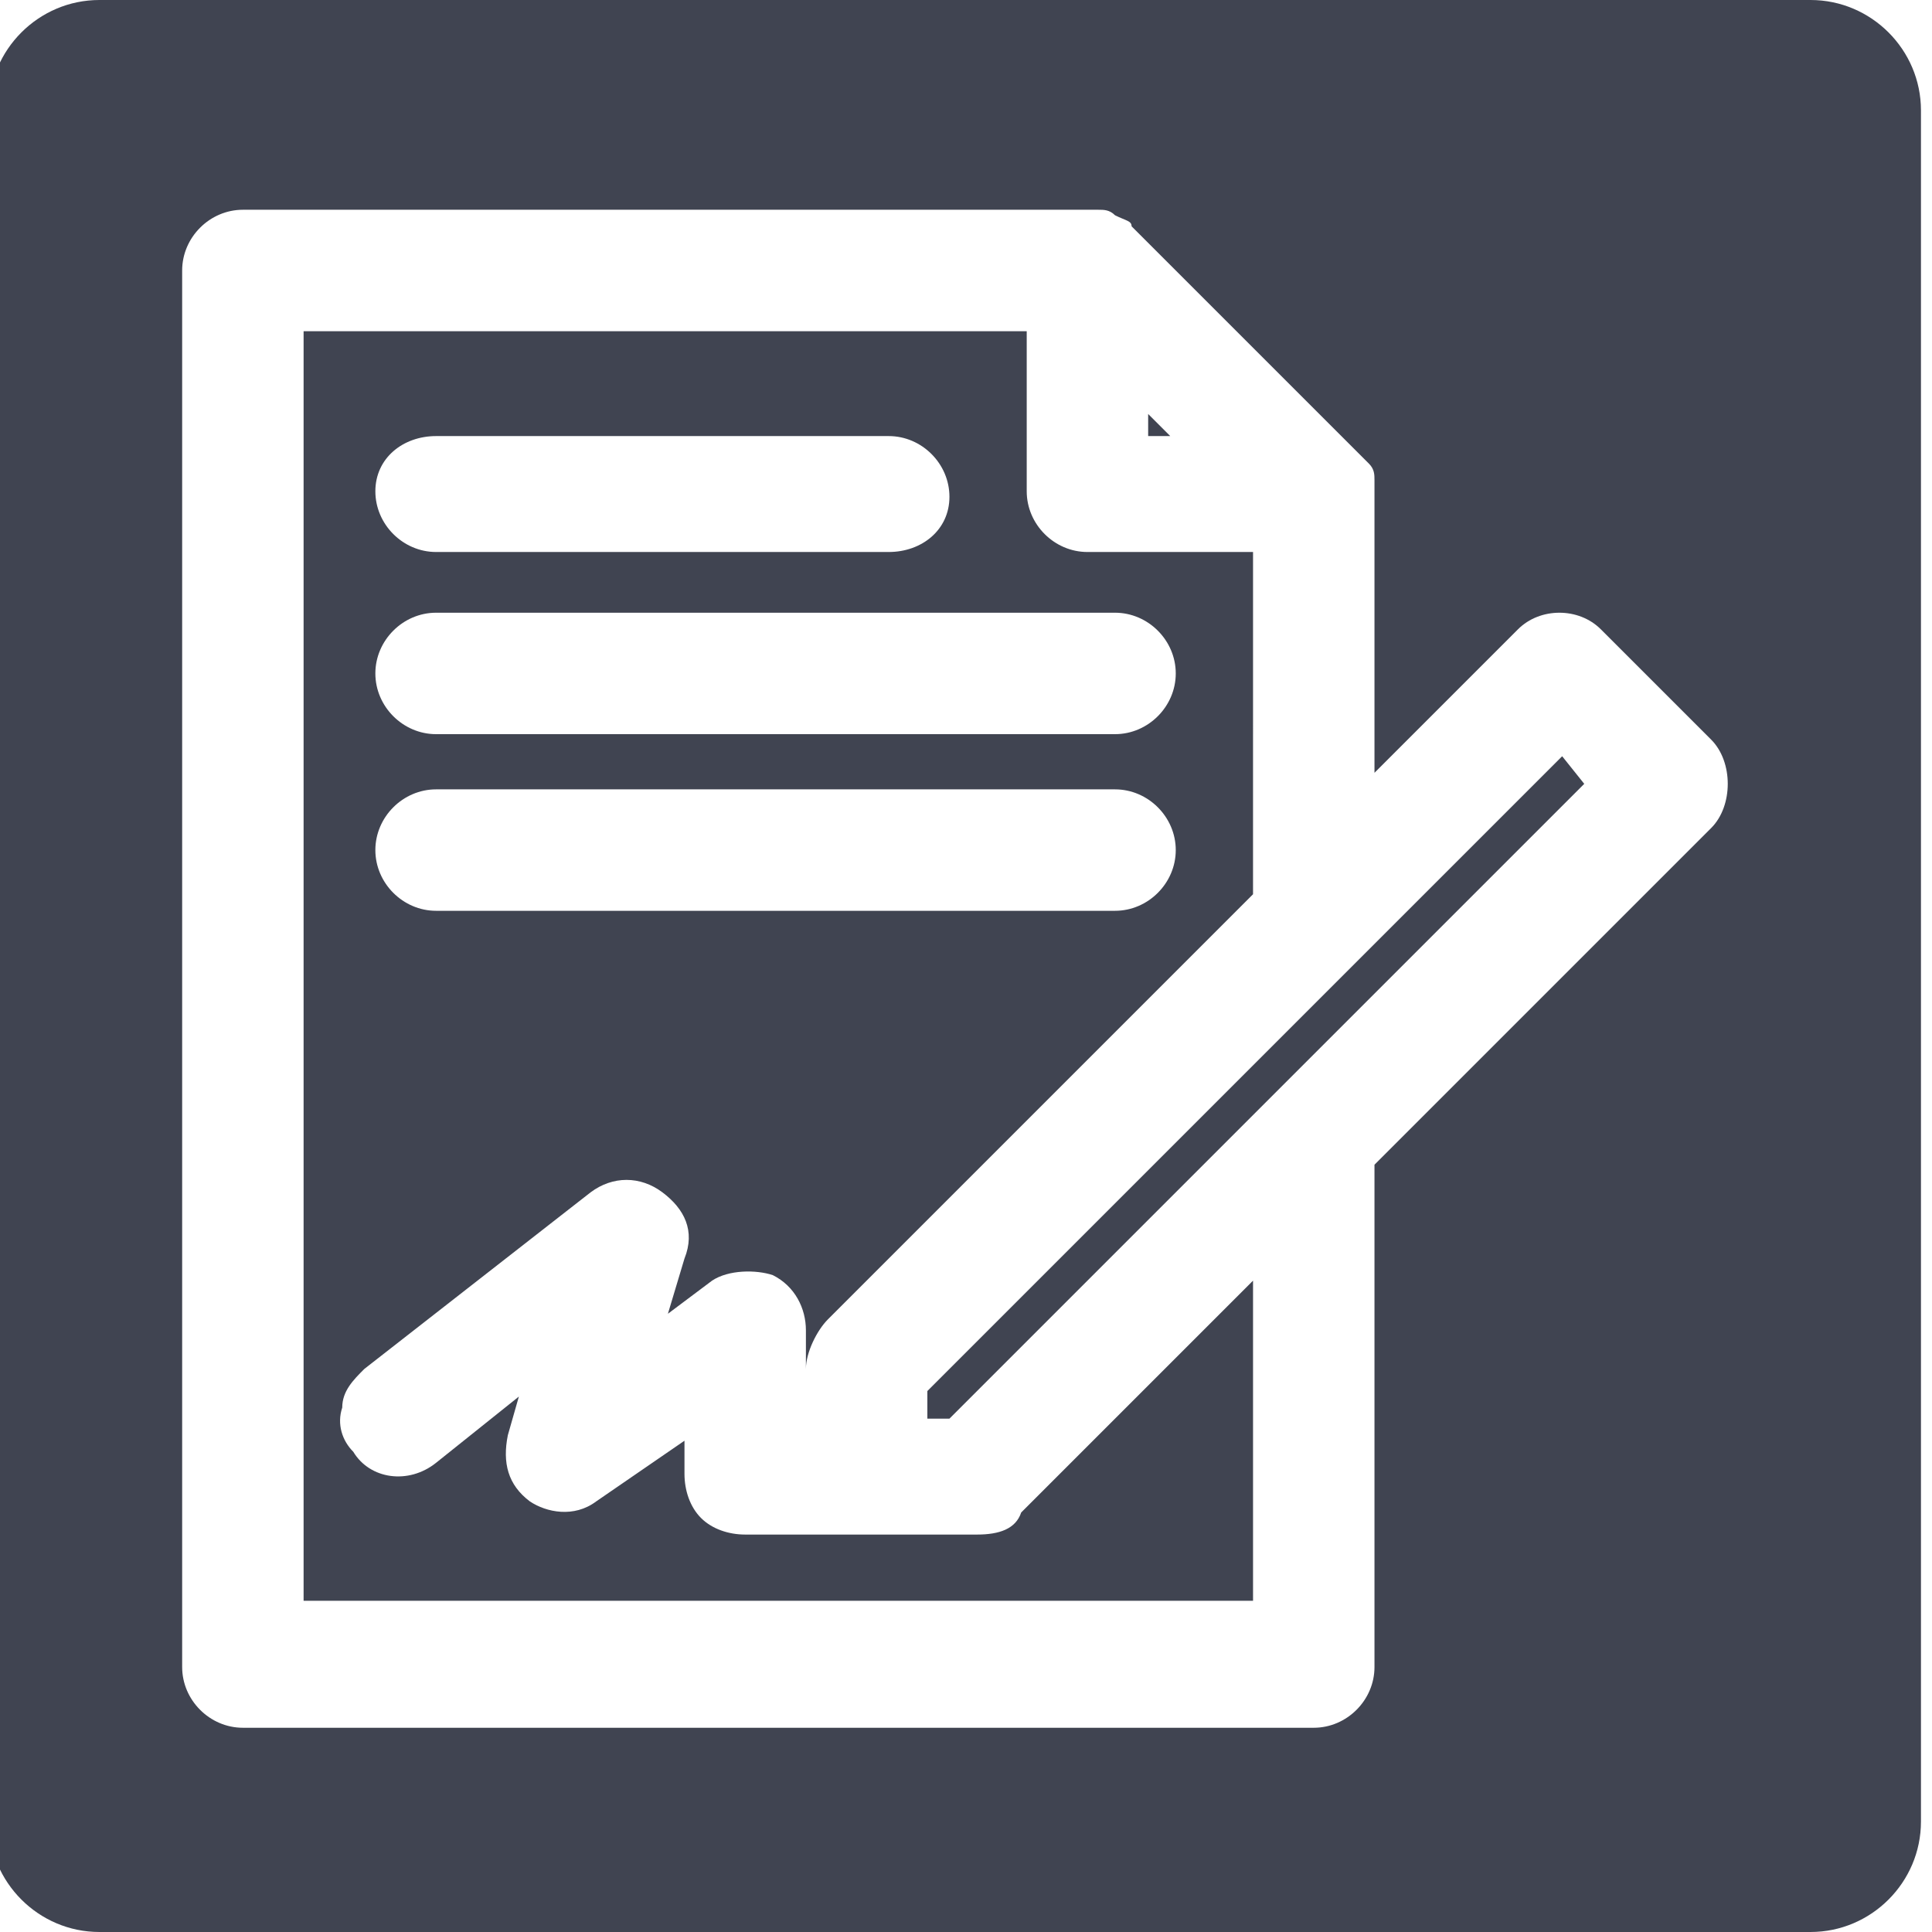 <?xml version="1.0" encoding="utf-8"?>
<!-- Generator: Adobe Illustrator 19.2.0, SVG Export Plug-In . SVG Version: 6.00 Build 0)  -->
<svg version="1.1" id="Layer_1" xmlns="http://www.w3.org/2000/svg" xmlns:xlink="http://www.w3.org/1999/xlink" x="0px" y="0px"
	 viewBox="0 0 35 35" enable-background="new 0 0 35 35" xml:space="preserve">
<g>
	<polygon fill="#404451" points="20.8,7.5 20.8,7.9 21.2,7.9 	"/>
	<polygon fill="#404451" points="16.8,25.2 16.8,25.7 17.2,25.7 28.7,14.2 28.3,13.7 	"/>
	<path fill="#404451" d="M17.7,27.8h-4.2c-0.3,0-0.6-0.1-0.8-0.3c-0.2-0.2-0.3-0.5-0.3-0.8l0-0.6l-1.6,1.1c-0.4,0.3-0.9,0.2-1.2,0
		c-0.4-0.3-0.5-0.7-0.4-1.2l0.2-0.7l-1.5,1.2c-0.5,0.4-1.2,0.3-1.5-0.2c-0.2-0.2-0.3-0.5-0.2-0.8c0-0.3,0.2-0.5,0.4-0.7l4.1-3.2
		c0.4-0.3,0.9-0.3,1.3,0c0.4,0.3,0.6,0.7,0.4,1.2l-0.3,1l0.8-0.6c0.3-0.2,0.8-0.2,1.1-0.1c0.4,0.2,0.6,0.6,0.6,1l0,1.6h0v-0.9
		c0-0.3,0.2-0.7,0.4-0.9l7.7-7.7V10h-3c-0.6,0-1.1-0.5-1.1-1.1V6H5.5V29h17.2v-5.8l-4.2,4.2C18.4,27.7,18.1,27.8,17.7,27.8z
		 M7.9,7.9h8.2c0.6,0,1.1,0.5,1.1,1.1S16.7,10,16.1,10H7.9c-0.6,0-1.1-0.5-1.1-1.1S7.3,7.9,7.9,7.9z M7.9,11.1h12.3
		c0.6,0,1.1,0.5,1.1,1.1c0,0.6-0.5,1.1-1.1,1.1H7.9c-0.6,0-1.1-0.5-1.1-1.1C6.8,11.6,7.3,11.1,7.9,11.1z M7.9,14.3h12.3
		c0.6,0,1.1,0.5,1.1,1.1s-0.5,1.1-1.1,1.1H7.9c-0.6,0-1.1-0.5-1.1-1.1S7.3,14.3,7.9,14.3z"/>
	<path fill="#404451" d="M32.8,0h-31c-1.1,0-2,0.9-2,2v31c0,1.1,0.9,2,2,2h31c1.1,0,2-0.9,2-2V2C34.8,0.9,33.9,0,32.8,0z M31,15
		l-6.1,6.1v9.1c0,0.6-0.5,1.1-1.1,1.1H4.4c-0.6,0-1.1-0.5-1.1-1.1V4.9c0-0.6,0.5-1.1,1.1-1.1h15.3c0.1,0,0.1,0,0.2,0
		c0.1,0,0.2,0,0.3,0.1C20.4,4,20.5,4,20.5,4.1l4.1,4.1c0.1,0.1,0.1,0.1,0.2,0.2c0.1,0.1,0.1,0.2,0.1,0.3l0,0.1c0,0.1,0,0.1,0,0.2V14
		l2.6-2.6c0.4-0.4,1.1-0.4,1.5,0l2,2c0.2,0.2,0.3,0.5,0.3,0.8C31.3,14.5,31.2,14.8,31,15z"/>
</g>
</svg>
